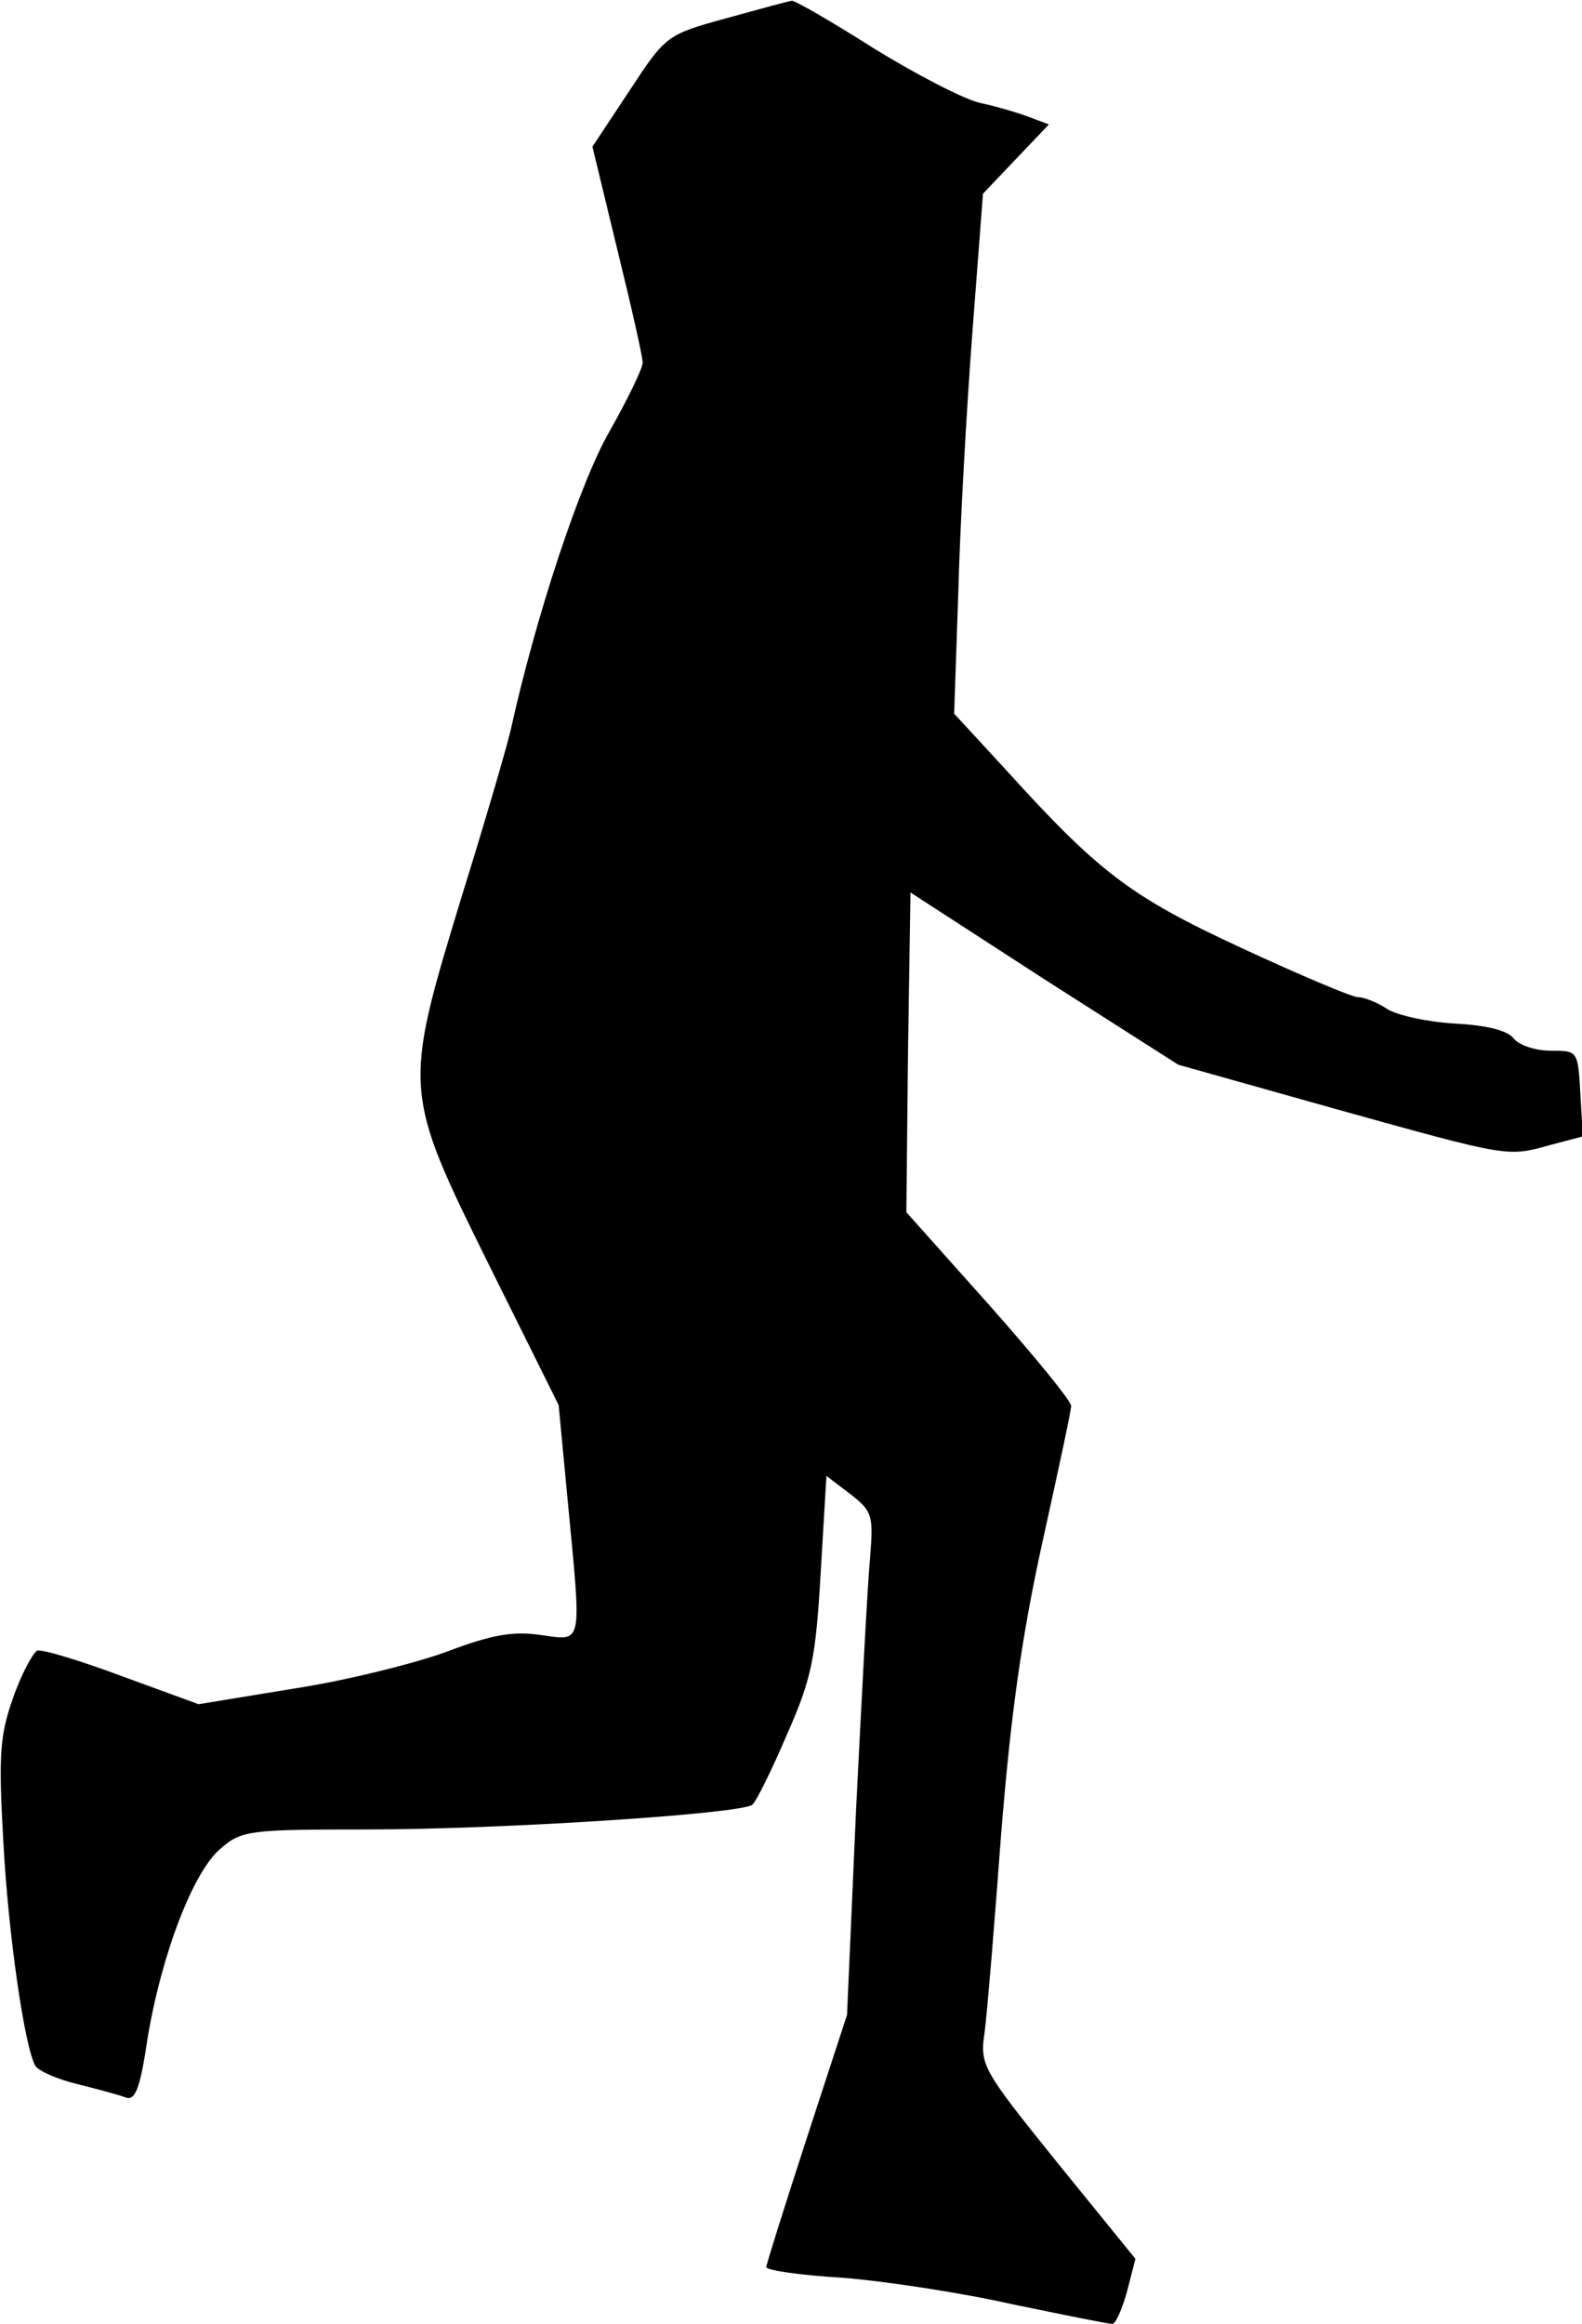 <?xml version="1.0" standalone="no"?>
<!DOCTYPE svg PUBLIC "-//W3C//DTD SVG 20010904//EN"
 "http://www.w3.org/TR/2001/REC-SVG-20010904/DTD/svg10.dtd">
<svg version="1.0" xmlns="http://www.w3.org/2000/svg"
 width="192pt" height="282pt" viewBox="0 0 192 282"
 preserveAspectRatio="xMidYMid meet">
<g transform="translate(0,282) scale(0.1,-0.1)"
fill="#000000" stroke="none">
<path fill="#000000" stroke="none" d="M882 2798 c-73 -20 -74 -21 -118 -88
l-45 -68 30 -124 c17 -69 31 -131 31 -138 0 -7 -18 -44 -40 -83 -36 -62 -90
-226 -120 -362 -5 -22 -32 -114 -60 -204 -71 -233 -71 -235 34 -447 l84 -169
11 -116 c17 -179 19 -170 -33 -163 -34 5 -60 0 -113 -20 -38 -14 -121 -35
-186 -45 l-116 -19 -93 34 c-51 19 -97 33 -103 31 -5 -3 -19 -28 -29 -57 -16
-45 -18 -69 -12 -174 6 -114 26 -251 39 -273 4 -6 26 -16 51 -22 24 -6 50 -13
58 -16 12 -5 18 10 27 71 17 103 56 204 89 231 25 22 36 23 177 23 165 0 455
19 468 30 5 4 24 43 42 85 30 68 35 92 41 196 l7 118 29 -22 c27 -21 28 -26
24 -77 -3 -30 -10 -167 -17 -305 l-11 -250 -49 -150 c-27 -83 -49 -153 -49
-156 0 -4 42 -10 93 -13 50 -4 143 -18 205 -32 63 -13 117 -24 122 -24 4 0 12
18 18 40 l10 39 -95 117 c-91 113 -94 118 -88 158 3 23 12 131 20 240 12 148
25 240 50 354 19 86 35 160 35 166 0 6 -45 61 -100 123 l-100 112 2 194 3 194
162 -105 163 -104 192 -54 c212 -59 207 -58 261 -43 l38 10 -3 52 c-3 52 -3
52 -36 52 -19 0 -39 7 -45 15 -8 10 -34 16 -72 18 -33 2 -70 10 -82 18 -12 8
-28 14 -35 14 -7 0 -71 27 -142 60 -136 63 -173 92 -289 220 l-59 64 5 146 c2
80 10 222 17 315 l13 170 40 42 40 42 -24 9 c-13 5 -40 13 -59 17 -19 4 -77
34 -129 66 -52 33 -97 59 -100 58 -3 0 -39 -10 -79 -21z"/>
</g>
</svg>
